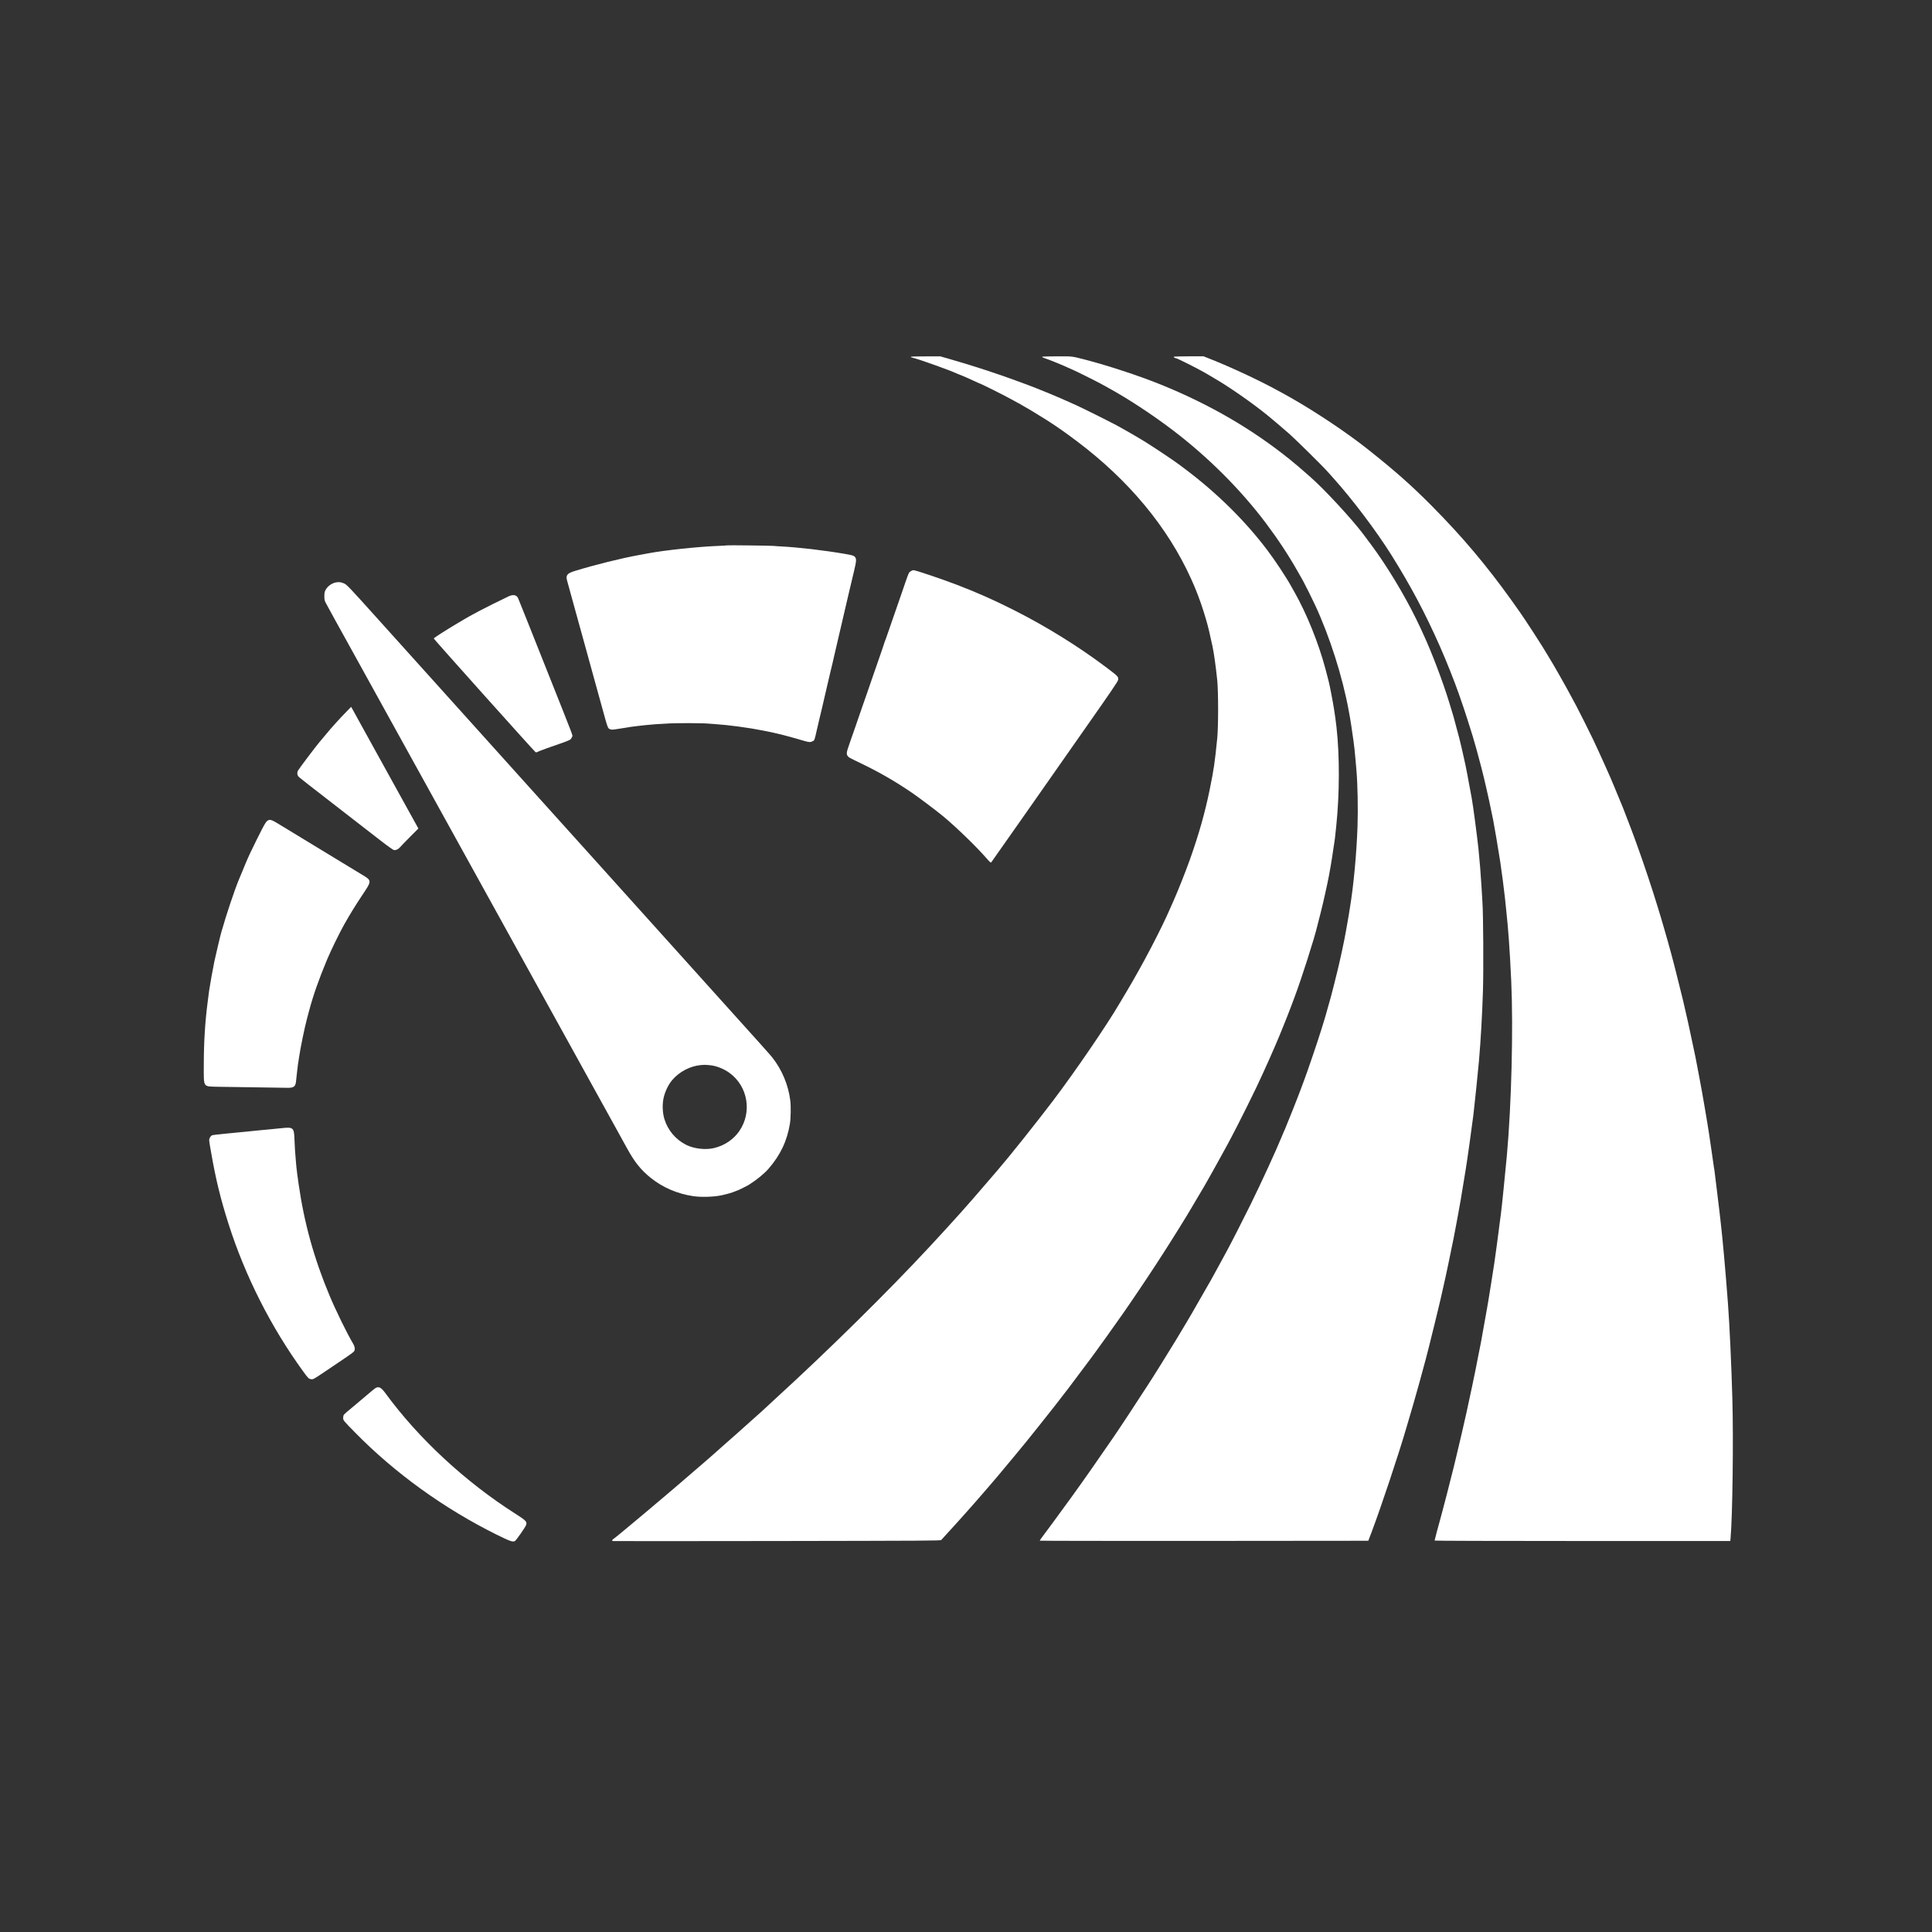 <?xml version="1.0" standalone="no"?>
<!DOCTYPE svg PUBLIC "-//W3C//DTD SVG 20010904//EN"
 "http://www.w3.org/TR/2001/REC-SVG-20010904/DTD/svg10.dtd">
<svg version="1.0" xmlns="http://www.w3.org/2000/svg"
 width="3958pt" height="3958pt" viewBox="0 0 3958 3958"
 preserveAspectRatio="xMidYMid meet">
<rect x="0" y="0" width="3958" height="3958" fill="#333333" stroke="none"/>
<g transform="translate(0,3958) scale(0.1,-0.1)"
fill="#fff" stroke="none">
<path d="M18661 32271 c-9 -6 4 -12 40 -21 132 -31 752 -253 896 -320 24 -11
45 -20 48 -20 4 0 25 -9 49 -19 23 -11 65 -29 92 -39 27 -11 98 -43 157 -71
59 -28 110 -51 112 -51 21 0 533 -256 700 -350 69 -39 127 -70 130 -70 2 0 29
-16 59 -35 30 -19 57 -35 60 -35 7 0 314 -186 441 -267 218 -140 369 -246 618
-433 1063 -800 1857 -1757 2337 -2815 40 -88 85 -194 101 -235 15 -41 35 -93
45 -115 19 -45 99 -276 119 -345 7 -25 29 -99 49 -164 32 -107 76 -290 126
-527 30 -141 69 -422 97 -694 24 -242 24 -948 0 -1190 -52 -517 -68 -623 -153
-1045 -97 -476 -220 -912 -409 -1445 -79 -223 -247 -647 -325 -820 -18 -38
-51 -115 -75 -170 -192 -444 -576 -1176 -904 -1724 -64 -107 -123 -206 -131
-220 -262 -449 -908 -1394 -1367 -2001 -347 -457 -892 -1141 -1133 -1420 -26
-30 -115 -134 -198 -230 -421 -493 -686 -789 -1197 -1340 -856 -922 -2084
-2133 -3160 -3115 -71 -66 -166 -153 -210 -195 -44 -41 -118 -109 -166 -150
-47 -41 -153 -136 -235 -210 -134 -121 -241 -216 -484 -429 -41 -36 -97 -87
-125 -112 -27 -25 -115 -101 -194 -170 -138 -118 -276 -238 -331 -285 -85 -75
-540 -464 -566 -484 -29 -23 -236 -198 -397 -335 -39 -33 -114 -96 -168 -140
-53 -44 -169 -141 -258 -215 -89 -74 -173 -142 -187 -150 -28 -18 -31 -36 -6
-41 9 -2 1524 -2 3365 1 3053 5 3350 6 3360 21 7 9 60 67 118 130 186 200 598
663 739 829 61 72 76 89 177 205 38 44 98 114 132 155 34 41 79 95 100 120
140 166 384 461 481 581 63 79 180 225 260 324 178 221 428 541 595 760 75 99
398 530 450 600 28 39 83 113 121 165 87 117 332 461 546 765 145 205 532 780
677 1005 41 63 102 158 136 210 149 228 531 841 597 960 22 38 161 273 210
355 34 55 50 84 113 195 23 41 72 129 110 195 37 66 117 210 177 320 60 110
118 216 129 235 11 19 42 78 69 130 26 52 85 165 130 250 78 151 304 604 380
765 100 211 193 415 260 565 40 91 96 219 125 285 87 196 267 644 340 840 20
55 50 136 67 180 136 358 406 1201 466 1460 5 22 35 137 65 255 30 118 72 292
91 385 20 94 41 188 46 210 36 156 101 535 130 752 5 40 12 82 15 95 6 26 19
138 40 343 69 664 71 1442 5 2030 -29 250 -58 435 -115 725 -37 187 -44 215
-112 470 -140 525 -384 1130 -630 1563 -25 45 -60 106 -76 135 -92 168 -325
521 -481 727 -453 602 -1038 1179 -1686 1665 -47 35 -101 75 -120 90 -109 82
-477 329 -680 456 -128 81 -468 278 -615 356 -159 85 -696 352 -820 408 -66
29 -151 68 -190 85 -183 84 -626 266 -815 335 -58 21 -143 53 -190 70 -390
145 -911 316 -1365 446 l-220 63 -295 0 c-162 1 -301 -3 -309 -8z"/>
<path d="M21351 32271 c-9 -6 7 -15 53 -30 90 -29 368 -142 484 -197 52 -24
96 -44 99 -44 9 0 492 -240 568 -283 44 -24 110 -61 147 -81 404 -221 902
-548 1319 -865 722 -548 1392 -1216 1911 -1906 254 -338 461 -652 664 -1010
44 -77 90 -158 102 -180 33 -58 189 -372 246 -495 300 -647 560 -1466 686
-2155 5 -27 16 -88 25 -135 14 -75 41 -257 75 -500 13 -88 27 -222 40 -375 5
-60 14 -159 19 -220 25 -283 34 -789 22 -1142 -20 -568 -79 -1204 -156 -1673
-8 -52 -19 -120 -24 -150 -34 -207 -88 -500 -116 -625 -8 -38 -20 -92 -25
-120 -5 -27 -14 -68 -20 -90 -5 -22 -21 -94 -36 -160 -28 -129 -168 -684 -189
-750 -7 -22 -25 -85 -40 -140 -36 -132 -71 -254 -99 -340 -13 -38 -33 -104
-45 -145 -54 -179 -288 -868 -351 -1030 -16 -41 -47 -124 -69 -185 -44 -122
-306 -780 -320 -806 -6 -9 -31 -68 -56 -130 -128 -312 -418 -943 -646 -1407
-148 -301 -425 -843 -497 -972 -14 -25 -80 -146 -147 -270 -67 -124 -132 -243
-145 -265 -12 -22 -32 -58 -45 -80 -42 -75 -366 -640 -376 -655 -5 -8 -54 -91
-109 -185 -153 -259 -242 -405 -506 -830 -92 -148 -175 -281 -185 -295 -9 -14
-59 -90 -110 -170 -153 -240 -568 -870 -682 -1035 -148 -215 -412 -596 -464
-670 -237 -340 -567 -797 -803 -1115 -63 -85 -145 -195 -182 -245 -37 -49 -68
-93 -68 -98 0 -4 1515 -6 3366 -5 l3366 3 65 170 c196 519 561 1613 718 2155
7 25 42 144 78 265 35 121 67 229 70 240 31 113 102 361 113 400 15 51 29 102
91 335 20 74 42 158 50 185 35 126 256 1023 299 1215 8 36 19 83 24 105 67
294 93 413 146 670 25 121 49 238 53 260 26 119 52 253 71 355 11 63 38 207
60 320 35 182 60 332 155 915 34 205 130 891 160 1135 27 226 94 875 115 1115
37 431 65 928 81 1430 13 407 7 1543 -10 1800 -6 83 -15 240 -21 350 -11 195
-38 535 -60 745 -29 274 -113 911 -139 1048 -5 26 -14 74 -20 107 -61 332 -93
501 -106 560 -9 39 -20 88 -24 110 -23 109 -94 416 -107 460 -8 28 -34 127
-59 220 -50 191 -62 233 -80 290 -14 48 -22 73 -70 230 -125 409 -354 1012
-520 1370 -20 44 -48 105 -62 135 -227 494 -568 1084 -903 1560 -65 92 -134
186 -285 385 -232 306 -784 902 -1066 1150 -225 198 -299 261 -414 354 -777
628 -1653 1137 -2655 1543 -450 182 -1105 397 -1575 517 -253 64 -226 61 -543
61 -163 0 -303 -4 -311 -9z"/>
<path d="M24045 32270 c-5 -8 32 -30 50 -30 24 0 464 -222 605 -305 30 -18
111 -66 180 -106 307 -179 760 -494 1080 -752 83 -66 352 -296 460 -391 140
-125 688 -666 774 -765 27 -31 82 -92 122 -136 393 -437 879 -1081 1192 -1580
400 -641 685 -1177 990 -1865 128 -289 297 -713 386 -968 95 -271 119 -344
184 -547 75 -232 136 -433 178 -588 86 -317 126 -470 152 -582 12 -49 33 -139
47 -200 35 -146 87 -388 146 -680 22 -112 104 -591 143 -845 27 -172 80 -580
96 -735 5 -49 16 -153 24 -230 46 -418 75 -818 106 -1485 44 -968 5 -2535 -90
-3580 -32 -346 -106 -1078 -120 -1175 -5 -38 -16 -124 -25 -190 -8 -66 -20
-154 -25 -195 -6 -41 -22 -160 -35 -265 -43 -322 -52 -383 -121 -815 -49 -304
-65 -406 -80 -485 -8 -44 -19 -105 -24 -135 -6 -30 -33 -183 -61 -340 -27
-157 -54 -301 -59 -320 -5 -19 -21 -98 -35 -175 -40 -212 -61 -314 -126 -625
-92 -436 -147 -686 -214 -970 -19 -80 -57 -242 -85 -360 -27 -118 -61 -258
-74 -310 -14 -52 -50 -196 -81 -320 -31 -124 -62 -247 -70 -275 -24 -87 -52
-197 -80 -305 -15 -58 -33 -125 -40 -150 -29 -102 -37 -132 -80 -293 -25 -93
-45 -173 -45 -178 0 -5 1156 -9 3029 -9 l3029 0 6 63 c40 454 60 2026 36 2857
-20 705 -57 1507 -90 1945 -50 672 -111 1348 -155 1720 -8 66 -19 162 -25 214
-6 51 -26 222 -46 380 -19 157 -40 322 -45 366 -5 44 -11 87 -14 95 -2 8 -9
51 -14 95 -6 44 -26 188 -46 320 -20 132 -40 269 -45 305 -20 142 -149 897
-180 1050 -10 52 -33 172 -50 265 -17 94 -37 199 -45 235 -8 36 -26 119 -39
185 -33 156 -94 444 -111 520 -103 459 -115 506 -192 810 -36 143 -69 276 -74
295 -4 19 -18 76 -32 125 -13 50 -34 128 -46 175 -27 100 -56 205 -76 275 -8
28 -35 122 -60 210 -25 88 -60 210 -79 270 -19 61 -48 155 -64 210 -101 335
-288 897 -402 1210 -34 94 -72 199 -85 235 -13 36 -39 106 -58 155 -69 181
-150 391 -167 435 -51 125 -171 417 -180 435 -5 11 -14 31 -19 45 -29 80 -289
658 -410 913 -80 167 -291 589 -349 697 -148 278 -256 473 -335 610 -50 85
-109 189 -132 230 -24 41 -78 131 -120 200 -42 69 -89 145 -103 169 -54 88
-306 478 -360 556 -30 44 -73 107 -95 140 -23 33 -97 139 -166 235 -523 732
-1022 1324 -1643 1950 -421 425 -764 729 -1328 1175 -414 328 -1034 743 -1550
1038 -103 58 -130 74 -295 163 -389 212 -958 477 -1384 645 l-124 49 -303 0
c-191 0 -305 -4 -309 -10z"/>
<path d="M14890 28407 c-3 -2 -84 -8 -180 -11 -409 -16 -1090 -88 -1420 -150
-41 -8 -129 -24 -195 -36 -369 -67 -898 -198 -1322 -328 -157 -48 -188 -89
-153 -205 10 -34 50 -181 90 -327 40 -146 104 -377 142 -515 38 -137 92 -331
119 -430 56 -205 57 -208 219 -795 66 -239 132 -475 145 -525 121 -440 115
-424 167 -446 27 -11 52 -9 172 10 78 13 155 25 171 27 17 3 55 9 85 14 30 5
102 14 160 20 58 6 119 13 135 15 68 9 303 26 495 35 173 9 708 6 790 -4 14
-2 75 -7 135 -10 277 -18 693 -73 1000 -135 300 -60 424 -91 833 -210 104 -30
128 -30 179 -2 29 15 34 31 77 226 8 33 30 128 49 210 20 83 47 200 62 260 29
123 64 275 95 410 12 50 30 128 41 175 11 47 27 114 35 150 8 36 26 110 40
165 13 55 28 120 33 145 12 56 75 328 101 435 10 44 28 121 40 170 11 50 31
135 44 190 13 55 36 152 50 215 28 122 29 127 75 320 17 69 39 166 51 215 12
50 32 135 45 190 54 227 55 263 10 305 -19 18 -55 28 -192 52 -435 75 -963
136 -1319 154 -60 3 -125 7 -144 10 -50 6 -954 17 -960 11z"/>
<path d="M18664 27881 c-18 -11 -36 -25 -40 -33 -10 -15 -61 -148 -74 -193 -5
-16 -36 -109 -70 -205 -34 -96 -72 -206 -85 -245 -13 -38 -51 -149 -85 -245
-34 -96 -85 -246 -115 -332 -29 -86 -56 -162 -60 -168 -4 -7 -11 -26 -16 -44
-4 -17 -38 -116 -74 -221 -37 -104 -75 -215 -85 -245 -10 -30 -46 -134 -80
-230 -34 -96 -87 -251 -119 -345 -33 -93 -66 -190 -75 -215 -9 -25 -41 -117
-71 -205 -30 -88 -75 -218 -100 -290 -26 -71 -57 -161 -70 -200 -13 -38 -40
-117 -60 -174 -43 -122 -47 -160 -19 -198 23 -32 13 -26 304 -167 357 -173
680 -360 1010 -585 152 -104 514 -377 650 -490 281 -236 676 -619 880 -854 66
-76 87 -94 96 -85 6 7 308 436 670 953 362 517 943 1347 1292 1845 485 691
636 913 639 941 9 66 5 70 -262 271 -564 423 -1214 826 -1869 1157 -407 206
-756 361 -1166 518 -320 123 -855 303 -899 303 -9 0 -30 -9 -47 -19z"/>
<path d="M6889 27650 c-89 -15 -180 -80 -220 -157 -20 -39 -24 -63 -24 -129 0
-72 4 -87 34 -145 31 -60 278 -508 506 -919 98 -176 603 -1091 1235 -2235 161
-291 340 -615 398 -720 58 -104 141 -255 185 -335 44 -80 149 -271 235 -425
216 -390 334 -604 522 -945 90 -162 231 -419 315 -570 84 -151 356 -644 605
-1095 249 -451 496 -899 550 -995 53 -96 195 -353 315 -570 120 -217 261 -474
315 -570 53 -96 158 -285 232 -420 360 -653 469 -849 561 -1015 55 -99 137
-248 183 -332 163 -299 288 -456 496 -624 245 -197 546 -326 869 -374 163 -25
430 -16 588 19 117 26 222 57 278 82 17 8 34 14 38 14 9 0 201 95 230 113 168
107 323 233 410 334 242 278 382 574 438 925 18 111 22 358 7 474 -40 318
-171 631 -370 882 -45 57 -125 147 -1706 1902 -566 630 -1401 1557 -1854 2060
-453 503 -903 1003 -1000 1110 -96 107 -358 398 -581 645 -222 248 -854 950
-1404 1560 -550 611 -1262 1401 -1581 1756 -520 578 -588 649 -636 672 -64 30
-107 37 -169 27z m7676 -9895 c121 -14 273 -76 384 -158 373 -274 461 -800
200 -1184 -117 -172 -296 -295 -509 -350 -177 -46 -419 -19 -583 63 -215 109
-375 298 -445 526 -43 137 -47 325 -11 461 32 125 98 256 172 342 145 170 365
285 582 305 81 7 103 7 210 -5z"/>
<path d="M10420 27363 c-181 -86 -483 -236 -595 -296 -202 -108 -234 -126
-320 -177 -44 -26 -123 -73 -175 -104 -200 -119 -435 -270 -445 -285 -5 -8
2057 -2311 2089 -2333 5 -3 22 0 37 7 14 8 44 20 65 28 22 8 82 30 134 50 52
19 176 63 274 96 102 34 189 70 202 82 13 12 28 37 35 56 12 37 68 -111 -518
1363 -146 366 -335 841 -420 1055 -85 215 -162 405 -170 423 -31 65 -101 78
-193 35z"/>
<path d="M7104 25007 c-137 -139 -309 -329 -409 -451 -50 -60 -117 -141 -151
-180 -72 -84 -420 -545 -440 -584 -20 -38 -17 -85 6 -115 19 -25 183 -153
1120 -878 195 -151 457 -354 582 -451 126 -98 241 -179 257 -183 38 -8 93 17
127 59 14 17 104 110 200 207 l175 176 -287 519 c-272 492 -505 913 -867 1569
-88 160 -174 316 -191 347 l-32 57 -90 -92z"/>
<path d="M5515 22782 c-57 -13 -75 -40 -259 -410 -101 -202 -171 -351 -221
-472 -13 -30 -43 -104 -68 -165 -25 -60 -61 -148 -81 -195 -80 -194 -259 -727
-327 -975 -6 -22 -15 -51 -20 -65 -15 -46 -117 -473 -148 -620 -30 -143 -95
-508 -105 -585 -3 -22 -16 -125 -30 -230 -56 -430 -81 -837 -81 -1335 0 -432
-18 -405 270 -414 105 -3 440 -8 745 -11 305 -4 603 -8 663 -10 161 -6 199 17
211 126 3 30 13 117 21 194 9 77 17 151 20 165 3 14 7 39 9 55 2 17 7 50 11
75 31 210 114 613 166 807 10 40 28 108 40 150 85 321 197 640 369 1053 74
178 264 568 354 725 126 222 220 374 353 575 219 328 219 315 -7 451 -69 42
-240 146 -380 231 -140 85 -381 232 -535 325 -154 94 -374 228 -490 298 -115
70 -254 154 -308 187 -102 62 -139 77 -172 70z"/>
<path d="M5740 16465 c-63 -7 -149 -16 -190 -19 -41 -4 -93 -9 -115 -11 -22
-2 -71 -7 -110 -10 -38 -4 -83 -8 -100 -10 -16 -2 -104 -11 -195 -20 -91 -8
-278 -26 -417 -40 -138 -13 -260 -28 -271 -34 -23 -12 -46 -46 -55 -79 -3 -13
1 -60 9 -105 8 -45 21 -122 30 -172 93 -538 193 -948 356 -1459 341 -1070 869
-2113 1528 -3020 104 -144 114 -153 165 -161 38 -6 48 -1 240 127 468 313 611
412 633 437 32 36 26 98 -18 171 -120 202 -353 677 -479 979 -318 759 -521
1490 -635 2296 -19 132 -38 276 -42 320 -3 44 -8 87 -9 95 -2 8 -6 65 -10 125
-4 61 -9 121 -11 135 -1 14 -6 104 -10 200 -10 280 -16 285 -294 255z"/>
<path d="M7683 11137 c-17 -12 -97 -78 -178 -147 -81 -69 -170 -144 -199 -168
-190 -157 -250 -209 -262 -227 -8 -11 -14 -39 -14 -63 0 -50 6 -57 245 -300
811 -828 1819 -1555 2894 -2089 277 -137 335 -158 379 -134 28 15 220 291 232
333 19 64 -5 89 -220 226 -1029 655 -1987 1543 -2664 2470 -91 124 -142 148
-213 99z"/>
</g>
</svg>

